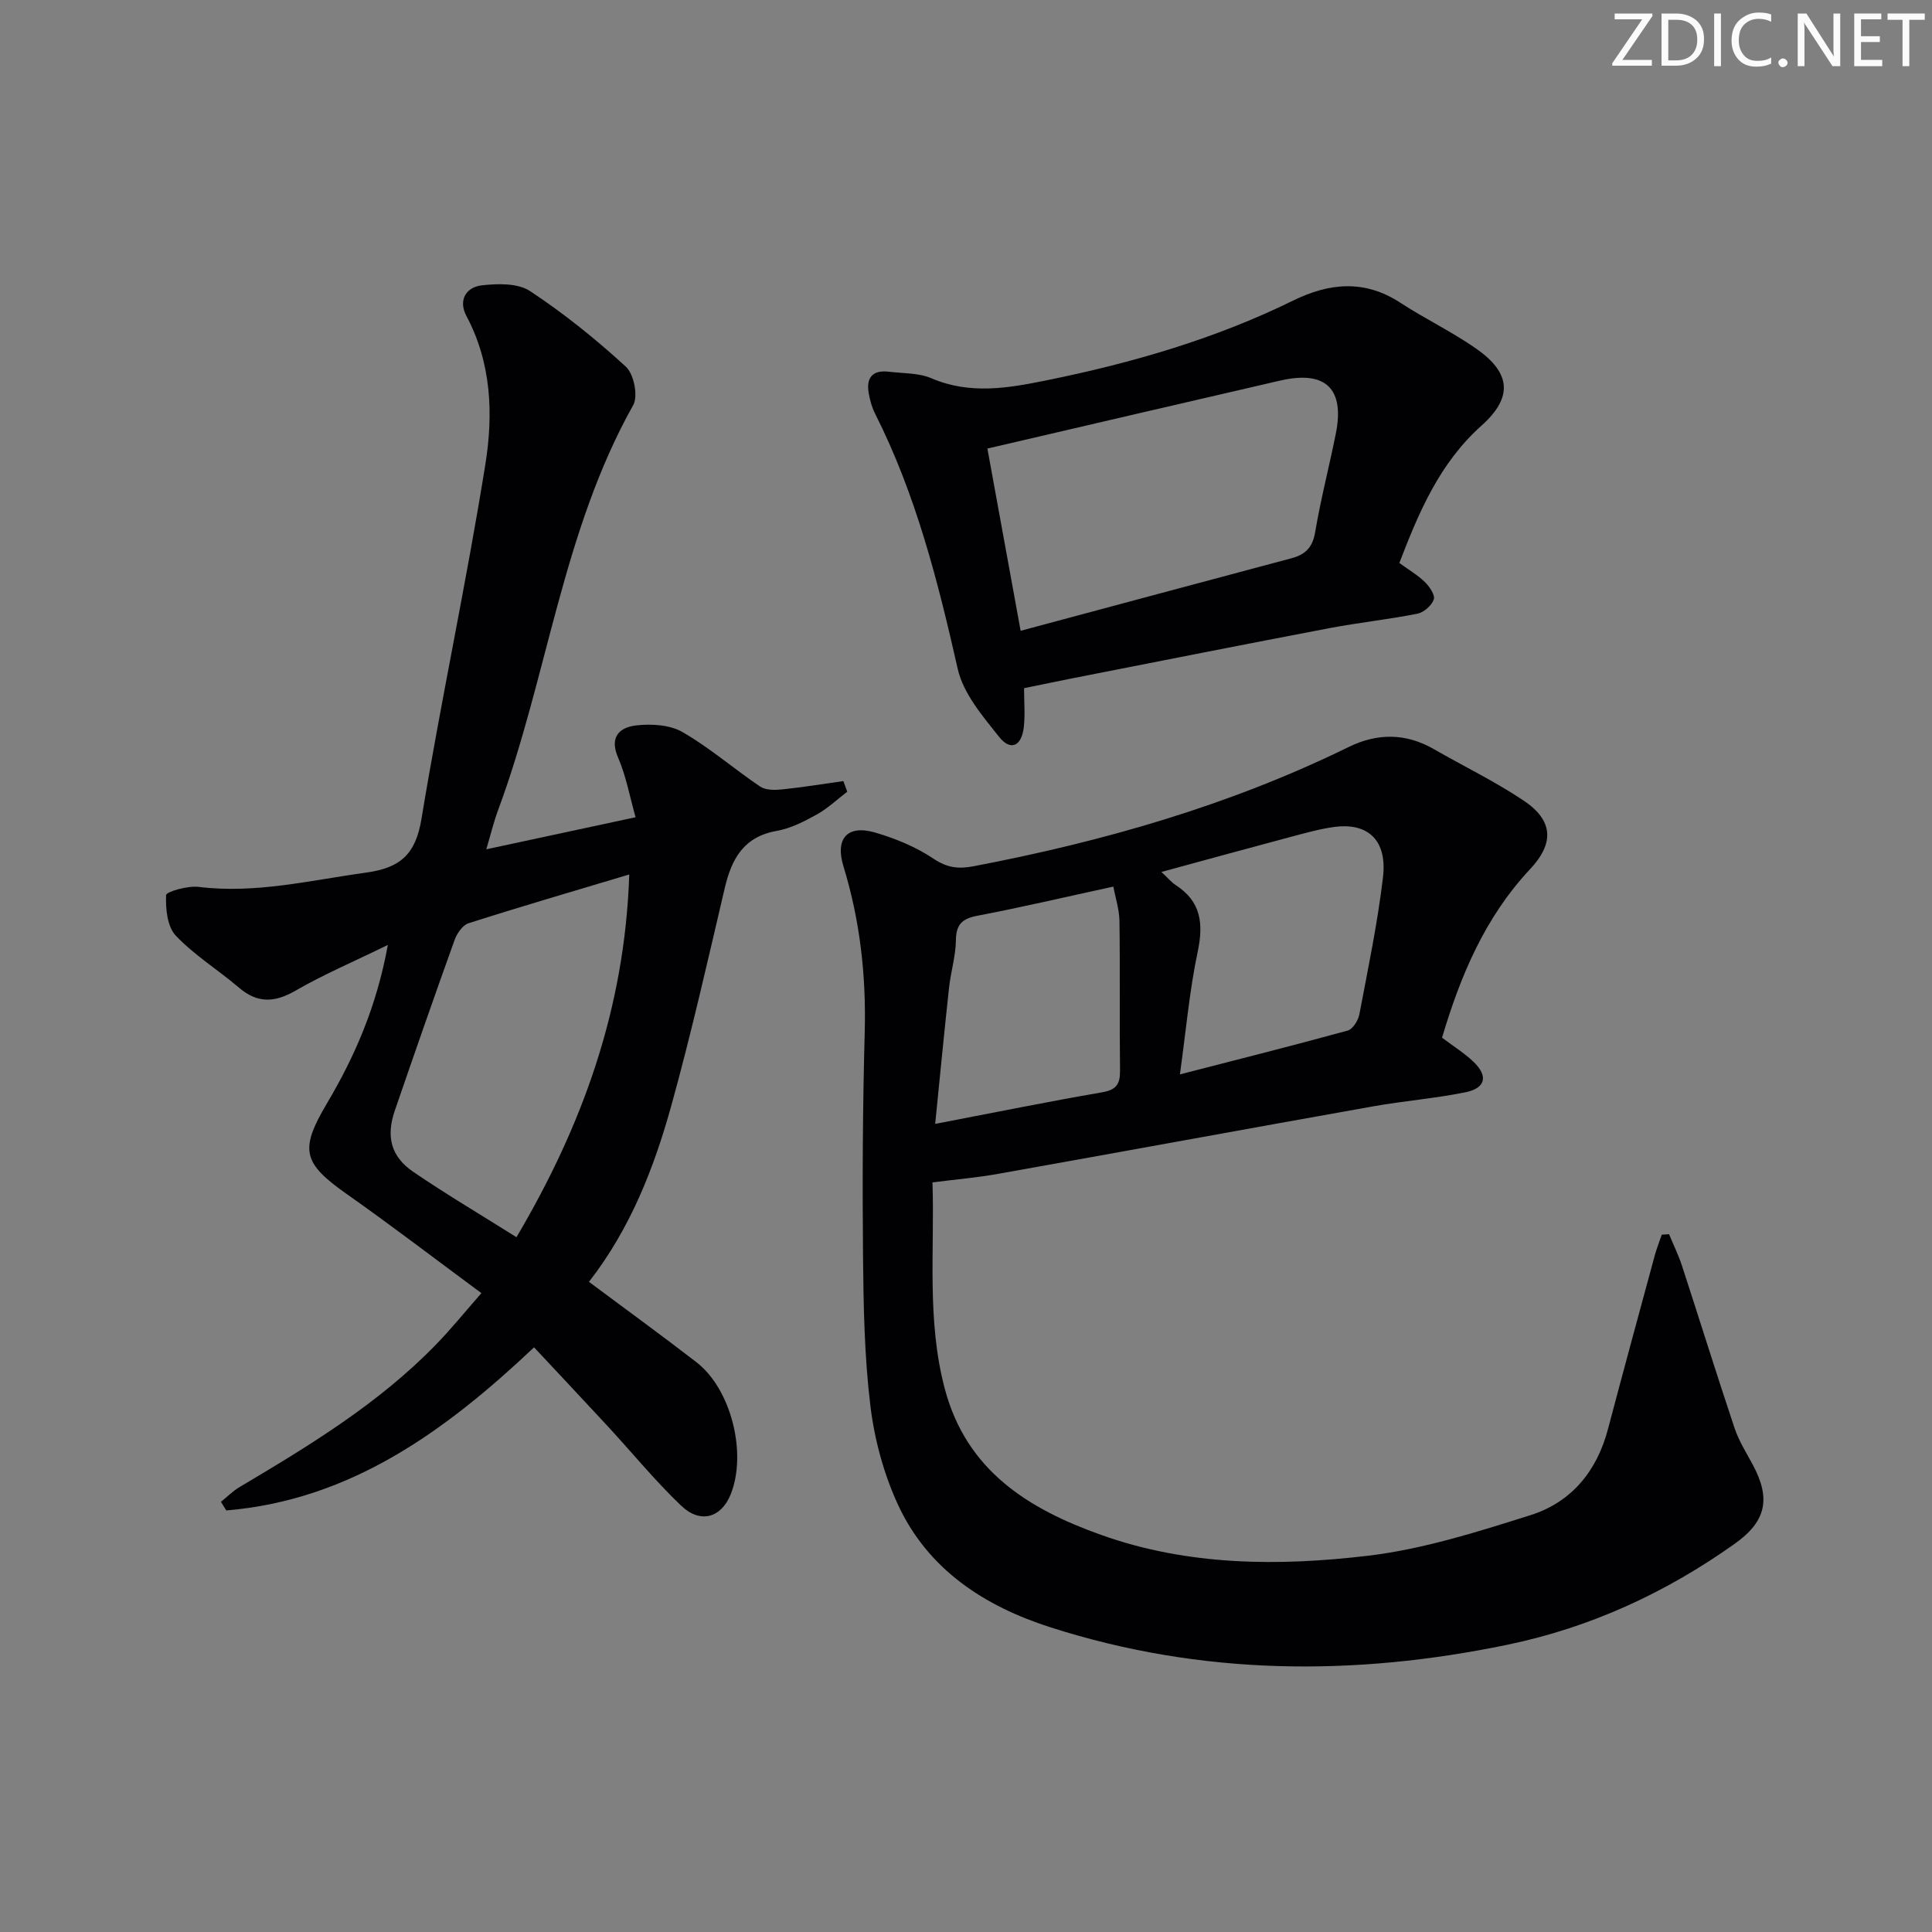 <svg enable-background="new 0 0 400 400" viewBox="0 0 400 400" xmlns="http://www.w3.org/2000/svg"><rect x="0" y="0" width="400" height="400" fill="#808080" stroke="none"/><g fill="#fafbfa"><path d="m342.2 3.2-6.3 9.2h6.1v1.2h-8.2v-.5l6.2-9.1h-5.7v-1.2h7.8v.4z"/><path d="m344 13.7v-10.9h3.1c1.6 0 3 .5 4.1 1.4 1.1 1 1.6 2.2 1.6 3.9s-.5 3-1.6 4-2.5 1.5-4.2 1.5h-3zm1.4-9.6v8.4h1.6c1.4 0 2.5-.4 3.2-1.1.8-.8 1.2-1.8 1.2-3.2s-.4-2.4-1.2-3.1-1.8-1-3.1-1z"/><path d="m356.3 2.8v10.9h-1.4v-10.9z"/><path d="m366.6 13.2c-.8.4-1.8.6-3 .6-1.6 0-2.8-.5-3.7-1.5s-1.4-2.3-1.4-3.9c0-1.7.5-3.2 1.6-4.2s2.4-1.6 4-1.6c1 0 1.9.1 2.6.4v1.5c-.8-.4-1.6-.6-2.6-.6-1.2 0-2.2.4-3 1.2s-1.1 1.9-1.1 3.3c0 1.3.4 2.3 1.1 3.1s1.6 1.1 2.8 1.1c1.1 0 2-.2 2.8-.7v1.3z"/><path d="m368.2 13c0-.3.1-.5.3-.6.2-.2.4-.3.6-.3.3 0 .5.1.7.3s.3.4.3.6-.1.5-.3.6c-.2.2-.4.3-.7.3s-.5-.1-.6-.3c-.2-.2-.3-.4-.3-.6z"/><path d="m381.1 13.7h-1.7l-5.5-8.4c-.2-.2-.3-.5-.4-.7 0 .2.1.8.1 1.5v7.6h-1.4v-10.9h1.8l5.3 8.3c.3.4.4.6.4.8 0-.3-.1-.8-.1-1.6v-7.5h1.4v10.9z"/><path d="m389.7 13.7h-5.8v-10.9h5.6v1.2h-4.2v3.5h3.9v1.2h-3.9v3.7h4.4z"/><path d="m398.4 4.1h-3.1v9.6h-1.4v-9.6h-3.1v-1.3h7.7v1.3z"/></g><path d="m193.06 244.8c.47 14.02-1.23 28.43 2.54 42.7 4.5 17.02 17.33 24.93 32.42 30.3 17.98 6.41 36.74 6.5 55.28 4.29 11.38-1.36 22.59-4.93 33.59-8.4 8.41-2.66 13.71-9.06 16.01-17.76 3.18-12.03 6.45-24.03 9.71-36.04.39-1.44.96-2.84 1.44-4.26.5-.03 1.01-.07 1.51-.1.9 2.18 1.95 4.31 2.68 6.54 3.65 11.19 7.15 22.44 10.88 33.6.89 2.65 2.43 5.09 3.77 7.58 3.77 7.01 2.81 11.72-3.72 16.36-14.26 10.14-29.86 17.34-47.05 20.91-31.8 6.6-63.38 6.38-94.51-3.56-13.76-4.39-25.51-11.98-31.74-25.53-2.92-6.35-4.83-13.45-5.67-20.4-1.24-10.21-1.42-20.57-1.52-30.88-.15-15.46-.07-30.92.35-46.37.32-11.76-.96-23.19-4.41-34.44-1.75-5.72.82-8.62 6.49-6.99 4.24 1.22 8.52 2.99 12.16 5.43 2.82 1.89 5.15 2.17 8.29 1.57 26.88-5.13 52.99-12.6 77.66-24.69 5.92-2.9 11.82-2.91 17.65.44 6.19 3.56 12.66 6.69 18.58 10.65 6.12 4.09 6.41 8.79 1.34 14.2-9.36 9.98-14.43 22.1-18.23 34.89 2.33 1.76 4.61 3.18 6.51 4.99 3.08 2.94 2.53 5.46-1.65 6.31-6.33 1.29-12.82 1.79-19.19 2.93-25.81 4.59-51.59 9.33-77.4 13.93-4.37.8-8.79 1.17-13.77 1.8zm51.23-22.36c12.13-3.13 23.46-5.97 34.73-9.07 1.06-.29 2.18-2.09 2.42-3.35 1.79-9.43 3.76-18.85 4.89-28.36.91-7.65-3.05-11.38-10.06-10.45-2.94.39-5.83 1.21-8.71 1.97-8.82 2.35-17.62 4.77-27.1 7.35 1.49 1.39 2.12 2.18 2.93 2.7 5.26 3.38 5.81 7.94 4.59 13.77-1.7 8.03-2.42 16.27-3.69 25.44zm-13.78-38.88c-10 2.17-19 4.29-28.08 6.02-3.16.6-4.48 1.73-4.52 5.08-.04 3.28-1.06 6.53-1.42 9.82-.98 9.01-1.85 18.04-2.87 28.21 12.22-2.34 23.36-4.61 34.57-6.54 3.01-.52 3.73-1.76 3.7-4.57-.13-10.31.03-20.63-.12-30.94-.04-2.39-.84-4.77-1.26-7.08z" fill="#010104"/><path d="m99.67 267.73c-9.7-7.16-18.65-14.03-27.87-20.51-9.15-6.44-9.81-9.16-4.1-18.79 5.77-9.75 10.27-20.03 12.6-32.79-7.08 3.46-13.27 6.09-19.05 9.43-4.34 2.51-7.9 2.73-11.79-.6-4.3-3.67-9.22-6.7-13.07-10.76-1.77-1.87-2.12-5.57-2-8.39.03-.7 4.47-1.98 6.73-1.7 11.8 1.46 23.12-1.37 34.64-2.95 7.1-.97 10.29-3.76 11.5-11.12 4.04-24.53 9.3-48.87 13.23-73.42 1.65-10.3 1.29-20.93-3.92-30.7-1.73-3.24-.11-5.97 3.16-6.35 3.3-.38 7.47-.49 10 1.18 7.03 4.64 13.66 9.98 19.87 15.68 1.64 1.51 2.55 6.06 1.5 7.93-14.7 26.21-17.74 56.26-27.99 83.9-.89 2.4-1.49 4.91-2.43 8.07 10.51-2.26 20.16-4.33 30.91-6.64-1.22-4.3-1.96-8.51-3.61-12.32-1.9-4.36.35-6.3 3.73-6.69 3.15-.36 6.97-.14 9.6 1.38 5.65 3.26 10.65 7.62 16.09 11.29 1.14.76 3.03.73 4.52.58 4.24-.44 8.46-1.13 12.69-1.72.27.73.54 1.46.81 2.19-2.11 1.61-4.07 3.48-6.36 4.75-2.59 1.44-5.39 2.86-8.26 3.37-6.84 1.21-9.32 5.77-10.75 11.84-3.52 15.02-6.92 30.09-11.04 44.96-3.6 13-8.51 25.56-17.07 36.56 7.47 5.58 14.95 11 22.26 16.65 7.18 5.56 10.5 18.82 7.08 27.35-1.95 4.85-6.27 6.16-10.27 2.33-5.4-5.15-10.15-10.99-15.23-16.48-4.97-5.38-9.99-10.7-15.21-16.29-18.36 17.34-38 31.63-63.72 33.77-.37-.59-.74-1.19-1.11-1.78 1.27-1.02 2.43-2.2 3.81-3.03 14.47-8.59 28.85-17.31 40.69-29.51 3.09-3.16 5.88-6.62 9.43-10.67zm30.61-86.68c-11.73 3.52-22.55 6.67-33.28 10.1-1.23.39-2.4 2.12-2.89 3.49-4.22 11.72-8.31 23.49-12.36 35.27-1.86 5.4-.83 9.54 3.83 12.72 6.83 4.66 13.97 8.87 21.35 13.52 13.66-23.14 22.43-47.29 23.35-75.1z" fill="#010104"/><path d="m212.02 142.48c0 2.84.25 5.52-.06 8.12-.46 3.91-2.74 4.94-5.1 1.97-3.43-4.3-7.43-9-8.58-14.11-4.11-18.18-8.66-36.11-17.12-52.85-.66-1.31-1.06-2.81-1.31-4.26-.55-3.22.88-4.79 4.17-4.39 2.97.36 6.18.22 8.83 1.36 7.99 3.42 15.87 2.04 23.84.42 17.64-3.58 34.82-8.55 51.04-16.51 7.5-3.68 14.8-4.38 22.18.44 5.14 3.35 10.74 6.03 15.76 9.54 7.14 5 7.61 10.04 1.08 15.89-8.68 7.76-12.96 17.85-17.03 28.46 1.86 1.36 3.74 2.45 5.26 3.92.97.94 2.18 2.7 1.87 3.63-.42 1.25-2.06 2.68-3.39 2.95-6.01 1.19-12.13 1.84-18.16 2.98-17.75 3.38-35.47 6.9-53.2 10.38-3.09.61-6.17 1.26-10.08 2.06zm-7.59-49.61c2.28 12.49 4.51 24.74 6.88 37.73 19.31-5.18 37.69-10.12 56.08-15.02 2.84-.76 4.36-2.21 4.89-5.36 1.16-6.85 2.91-13.59 4.28-20.4 1.89-9.38-2.11-13.2-11.54-11.02-19.83 4.57-39.65 9.2-60.59 14.07z" fill="#010104"/></svg>